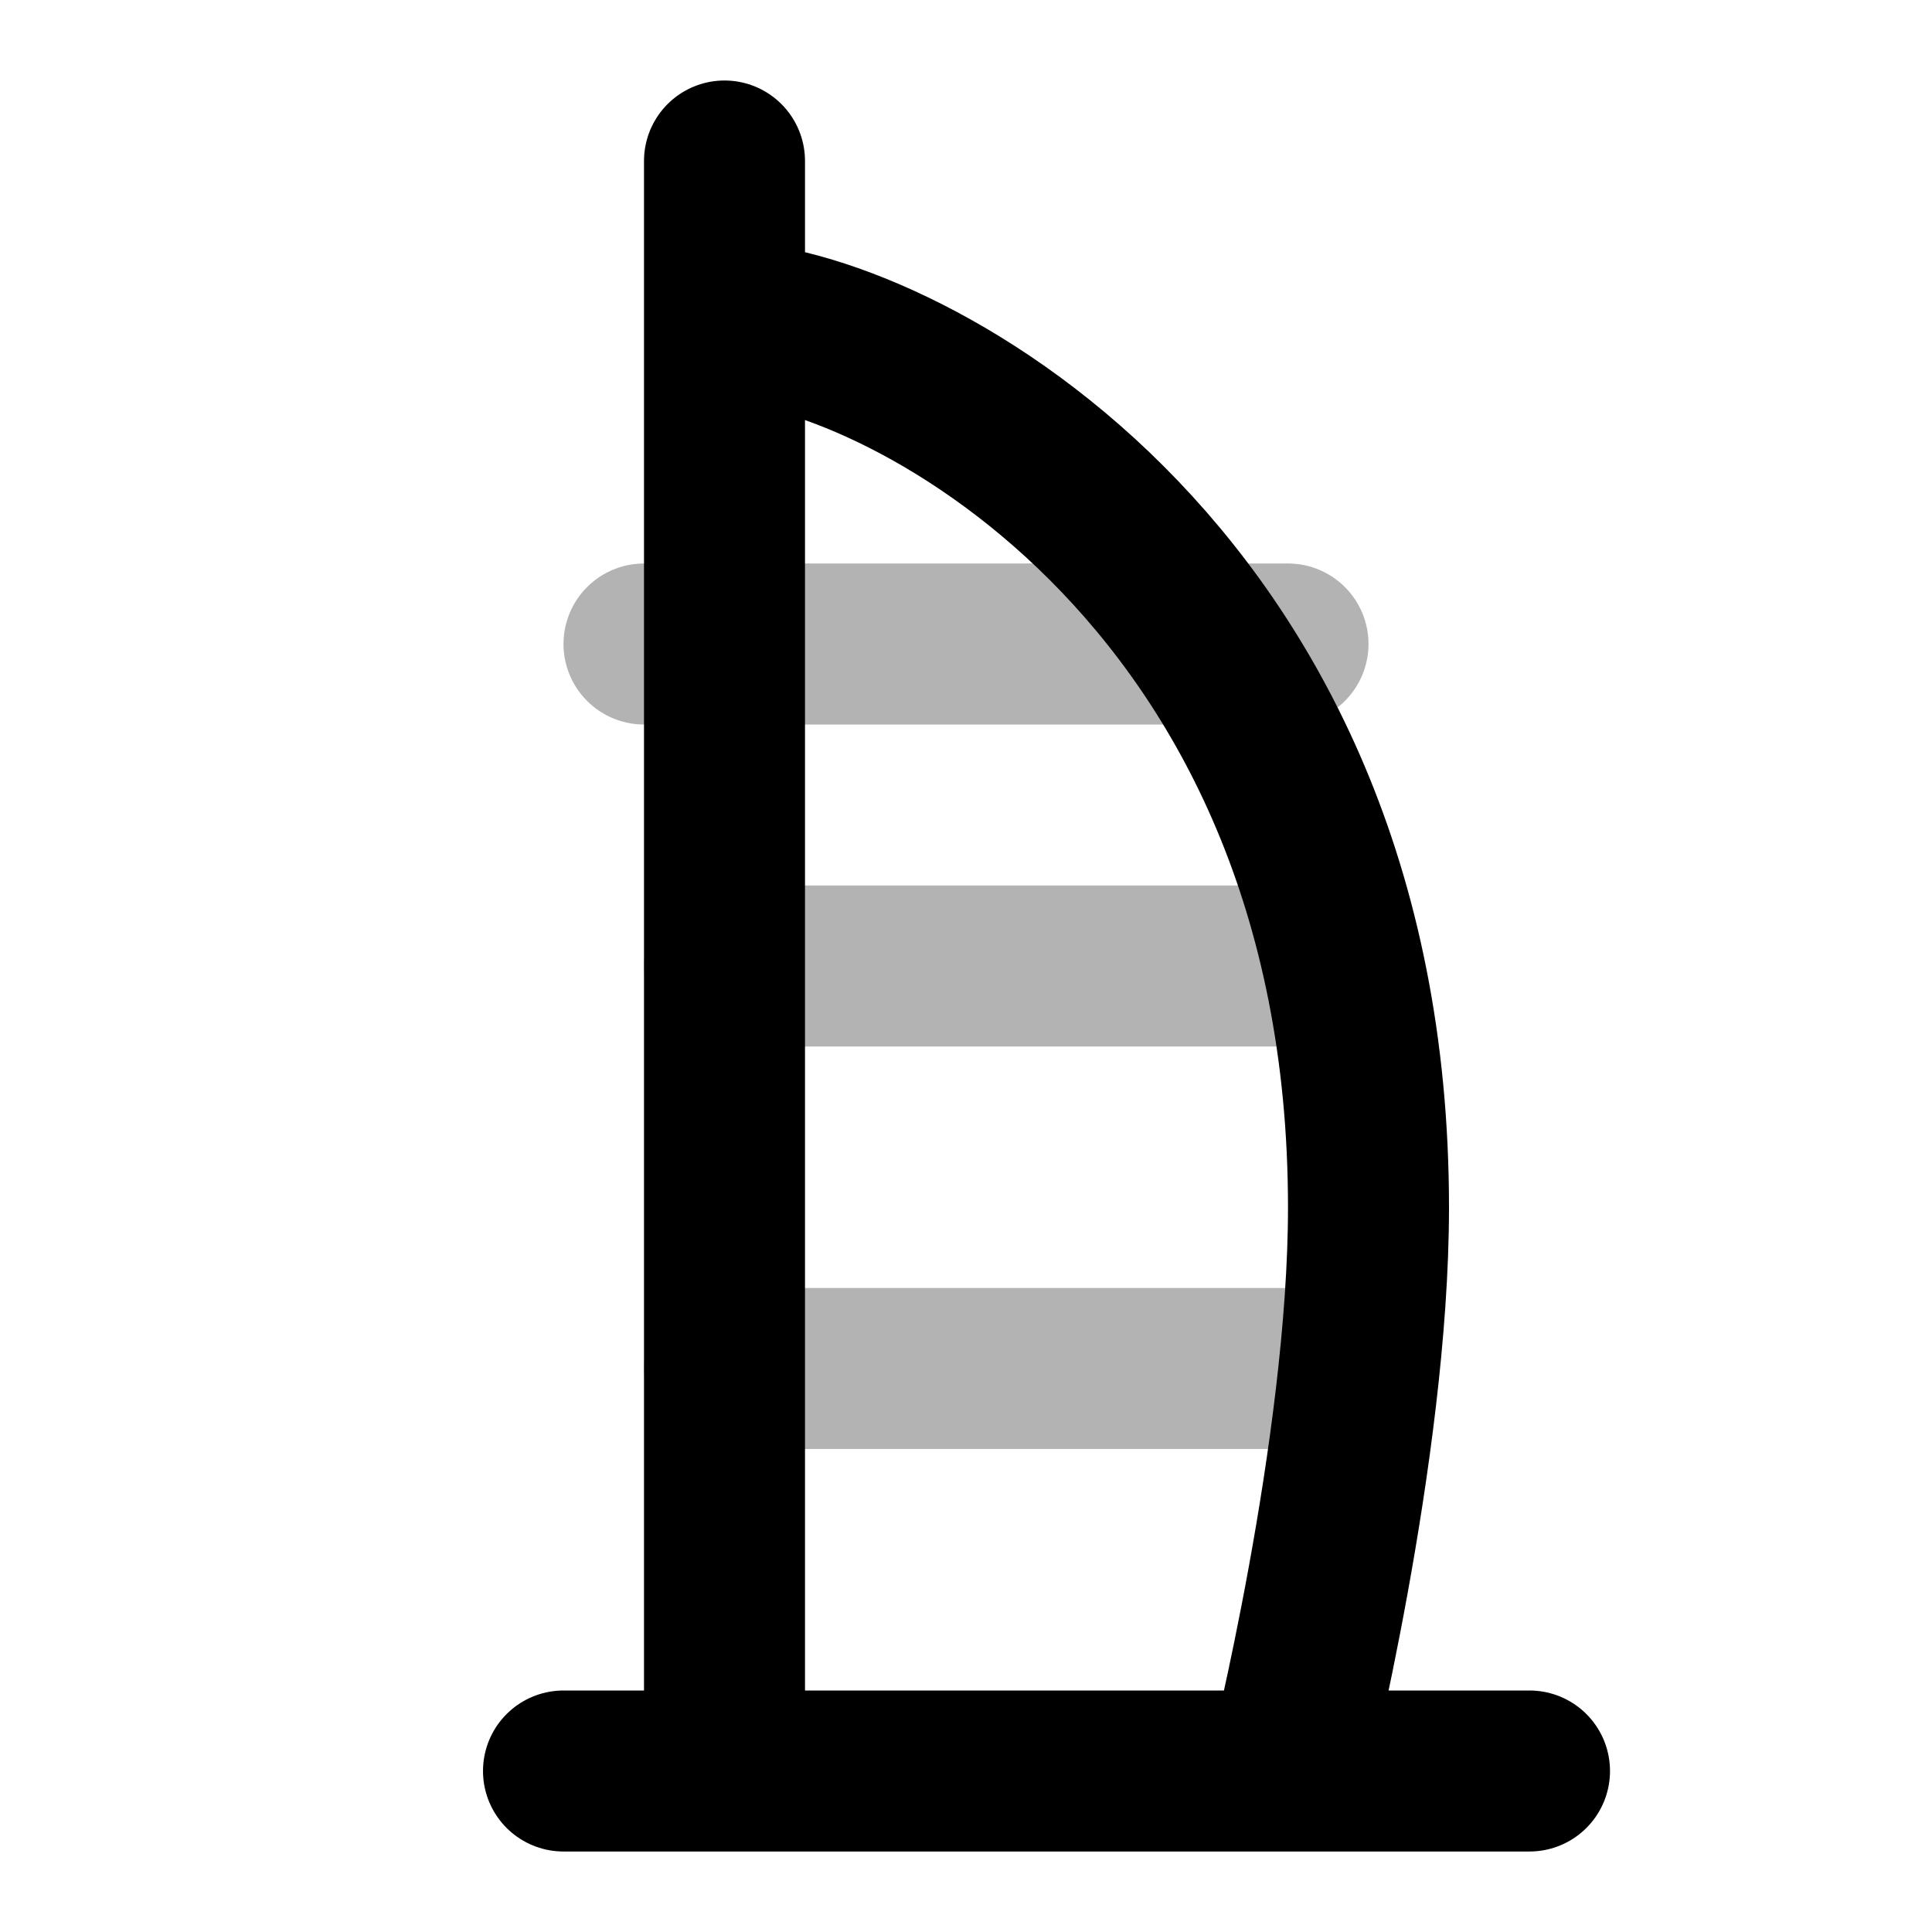 <svg xmlns="http://www.w3.org/2000/svg" width="24" height="24" viewBox="0 0 24 24" fill="none">
    <path stroke="currentColor" stroke-linecap="round" stroke-width="2" d="M8 8h8m-7 4h7m-7 5h7" opacity=".3"/>
    <path stroke="currentColor" stroke-linecap="round" stroke-width="2" d="M7 22h12M9 2v20M9 4c2 0 8 3 8 11 0 3-1 7-1 7"/>
</svg>